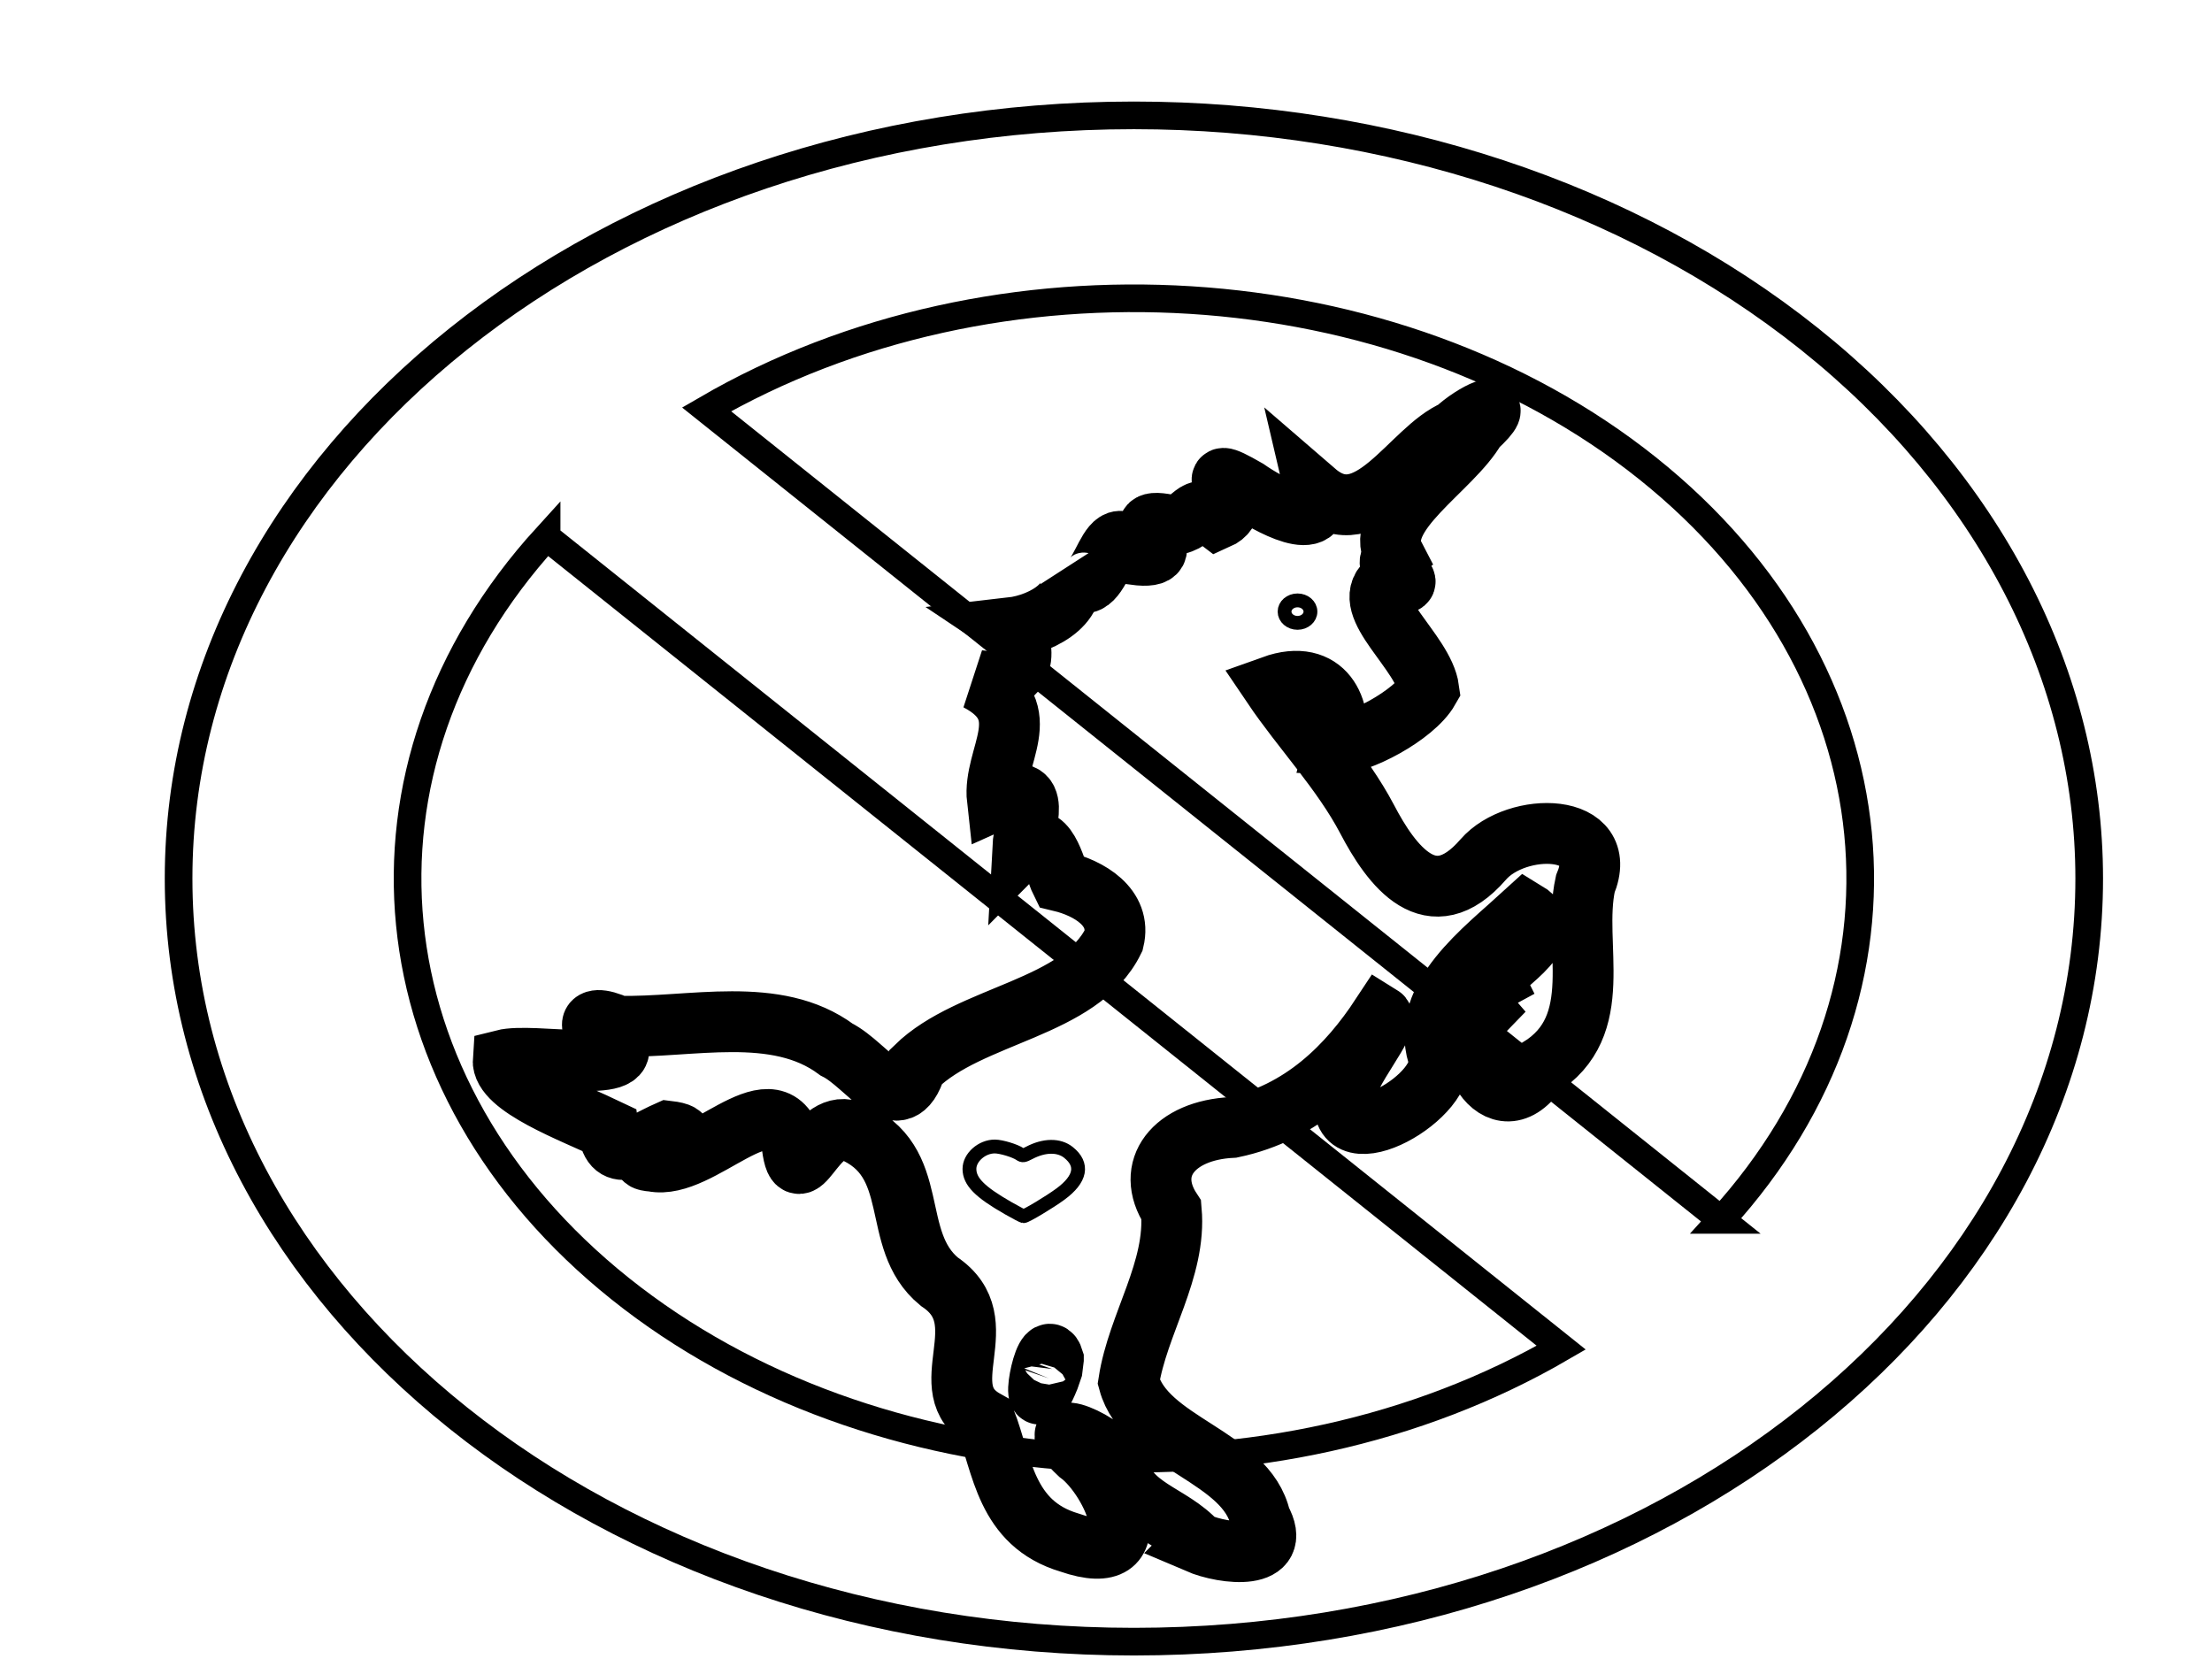 <svg width="800" height="600" xmlns="http://www.w3.org/2000/svg">
    <g id="Layer_1">
        <title>Layer 1</title>
        <g id="svg_31">
            <path id="svg_24"
                d="m433.064,558.013c-9.852,-10.911 -25.173,-12.155 -28.857,-27.685c-2.887,-8.447 -30.108,-19.777 -13.998,-4.615c12.44,9.136 27.22,42.835 -3.386,32.188c-23.278,-6.917 -24.276,-28.277 -30.516,-44.269c-20.291,-11.399 5.246,-35.5 -16.601,-50.105c-18.542,-15.246 -5.629,-43.798 -32.124,-54.608c-13.299,-4.37 -19.055,25.805 -21.294,3.73c-7.286,-22.327 -33.018,10.854 -50.176,7.336c-13.846,-0.975 23.161,-8.769 5.501,-10.866c-10.383,4.602 -19.989,12.56 -21.632,-0.612c-12.49,-6.006 -38.681,-15.598 -38,-25.139c10.846,-2.759 47.461,5.224 41.116,-5.868c-10.888,-3.346 -12.866,-12.492 0.47,-6.354c26.281,0.668 57.09,-7.827 78.957,8.42c11.406,5.683 22.621,26.063 28.727,6.257c19.684,-19.223 59.402,-20.851 71.536,-45.74c2.936,-12.042 -9.018,-18.912 -19.174,-21.351c-1.976,-3.957 -5.339,-20.759 -13.737,-12.28c0.383,-7.421 8.261,-25.166 -9.189,-17.31c-1.77,-15.806 14.917,-31.574 -7.158,-43.084c20.683,3.107 16.604,-15.986 12.099,-19.014c12.261,-1.41 26.649,-10.343 19.889,-21.41c13.315,19.572 13.776,-23.745 24.738,-5.074c20.175,2.678 -6.268,-14.595 12.289,-10.74c10.596,0.294 8.243,-9.401 17.761,-2.084c12.598,-5.566 -9.658,-22.387 10.683,-10.699c6.838,4.81 28.608,17.408 24.702,0.784c19.328,16.694 34.539,-15.506 50.6,-22.175c6.371,-6.171 20.224,-12.702 7.448,-0.922c-8.482,15.016 -37.258,31.26 -29.517,46.181c-7.008,5.166 14.139,11.658 -2.695,9.702c-9.973,8.716 13.37,25.024 15.233,38.742c-5.347,9.399 -25.706,20.07 -33.942,19.733c3.01,-12.102 -3.515,-27.875 -22.576,-21.034c10.677,15.819 25.112,30.93 34.157,48.133c8.84,16.911 23.173,36.439 42.029,14.675c12.019,-13.872 46.353,-13.671 36.922,8.857c-4.821,22.121 8.087,51.317 -16.716,66.555c-14.962,23.345 -31.55,-8.68 -19.795,-20.796c-2.995,-3.462 -5.313,-5.906 3.453,-10.639c-1.81,-3.55 25.224,-16.906 11.599,-25.101c-15.496,14.228 -38.171,30.697 -31.87,51.847c5.114,14.173 -37.067,38.471 -33.694,14.95c0.756,-9.141 16.874,-26.858 13.164,-29.14c-11.768,17.879 -28.508,35.055 -53.805,40.363c-21.042,1.01 -32.064,14.728 -22.072,29.948c1.91,21.568 -12.151,41.088 -15.388,62.087c6.017,22.273 42.653,26.773 47.626,49.493c8.545,15.259 -12.829,13.004 -22.787,8.734l0,0zm-52.099,-66.447c-3.084,-10.068 -9.432,26.172 -1.607,6.937l1.171,-3.398l0.436,-3.539l0,0z"
                stroke-width="22" stroke="#000" fill="none" />
            <path stroke-width="5" id="svg_26"
                d="m364.559,436.911c-10.251,-5.874 -13.916,-9.59 -13.945,-14.139c-0.027,-4.147 4.497,-8.149 9.186,-8.126c2.341,0.012 7.364,1.538 9.142,2.778c0.896,0.625 1.32,0.563 3.315,-0.481c5.429,-2.844 10.731,-2.903 14.165,-0.159c5.488,4.385 4.489,9.622 -2.872,15.054c-3.913,2.888 -12.46,8.011 -13.364,8.011c-0.275,0 -2.807,-1.322 -5.627,-2.938l0,0z"
                stroke="#000" fill="none" />
            <ellipse ry="4.065" rx="4.679" id="svg_30" cy="221.203" cx="469.262" stroke-width="5" stroke="#000"
                fill="none" />
        </g>
        <path id="svg_39"
            d="m64.59,317.724l0,0c0,-152.43 154.686,-275.999 345.5,-275.999l0,0c91.633,0 179.514,29.079 244.305,80.839c64.794,51.76 101.195,121.962 101.195,195.161l0,0c0,152.432 -154.685,276 -345.5,276l0,0c-190.814,0 -345.5,-123.569 -345.5,-276l-0,0zm557.904,123.468l0,0c76.068,-83.511 64.76,-198.821 -26.658,-271.849c-91.419,-73.029 -235.765,-82.062 -340.302,-21.295l366.961,293.144zm-424.806,-246.934c-76.068,83.511 -64.761,198.82 26.657,271.848c91.418,73.029 235.764,82.062 340.301,21.296l-366.959,-293.143l0,0z"
            stroke-width="10" stroke="#000" fill="none" />
    </g>
</svg>